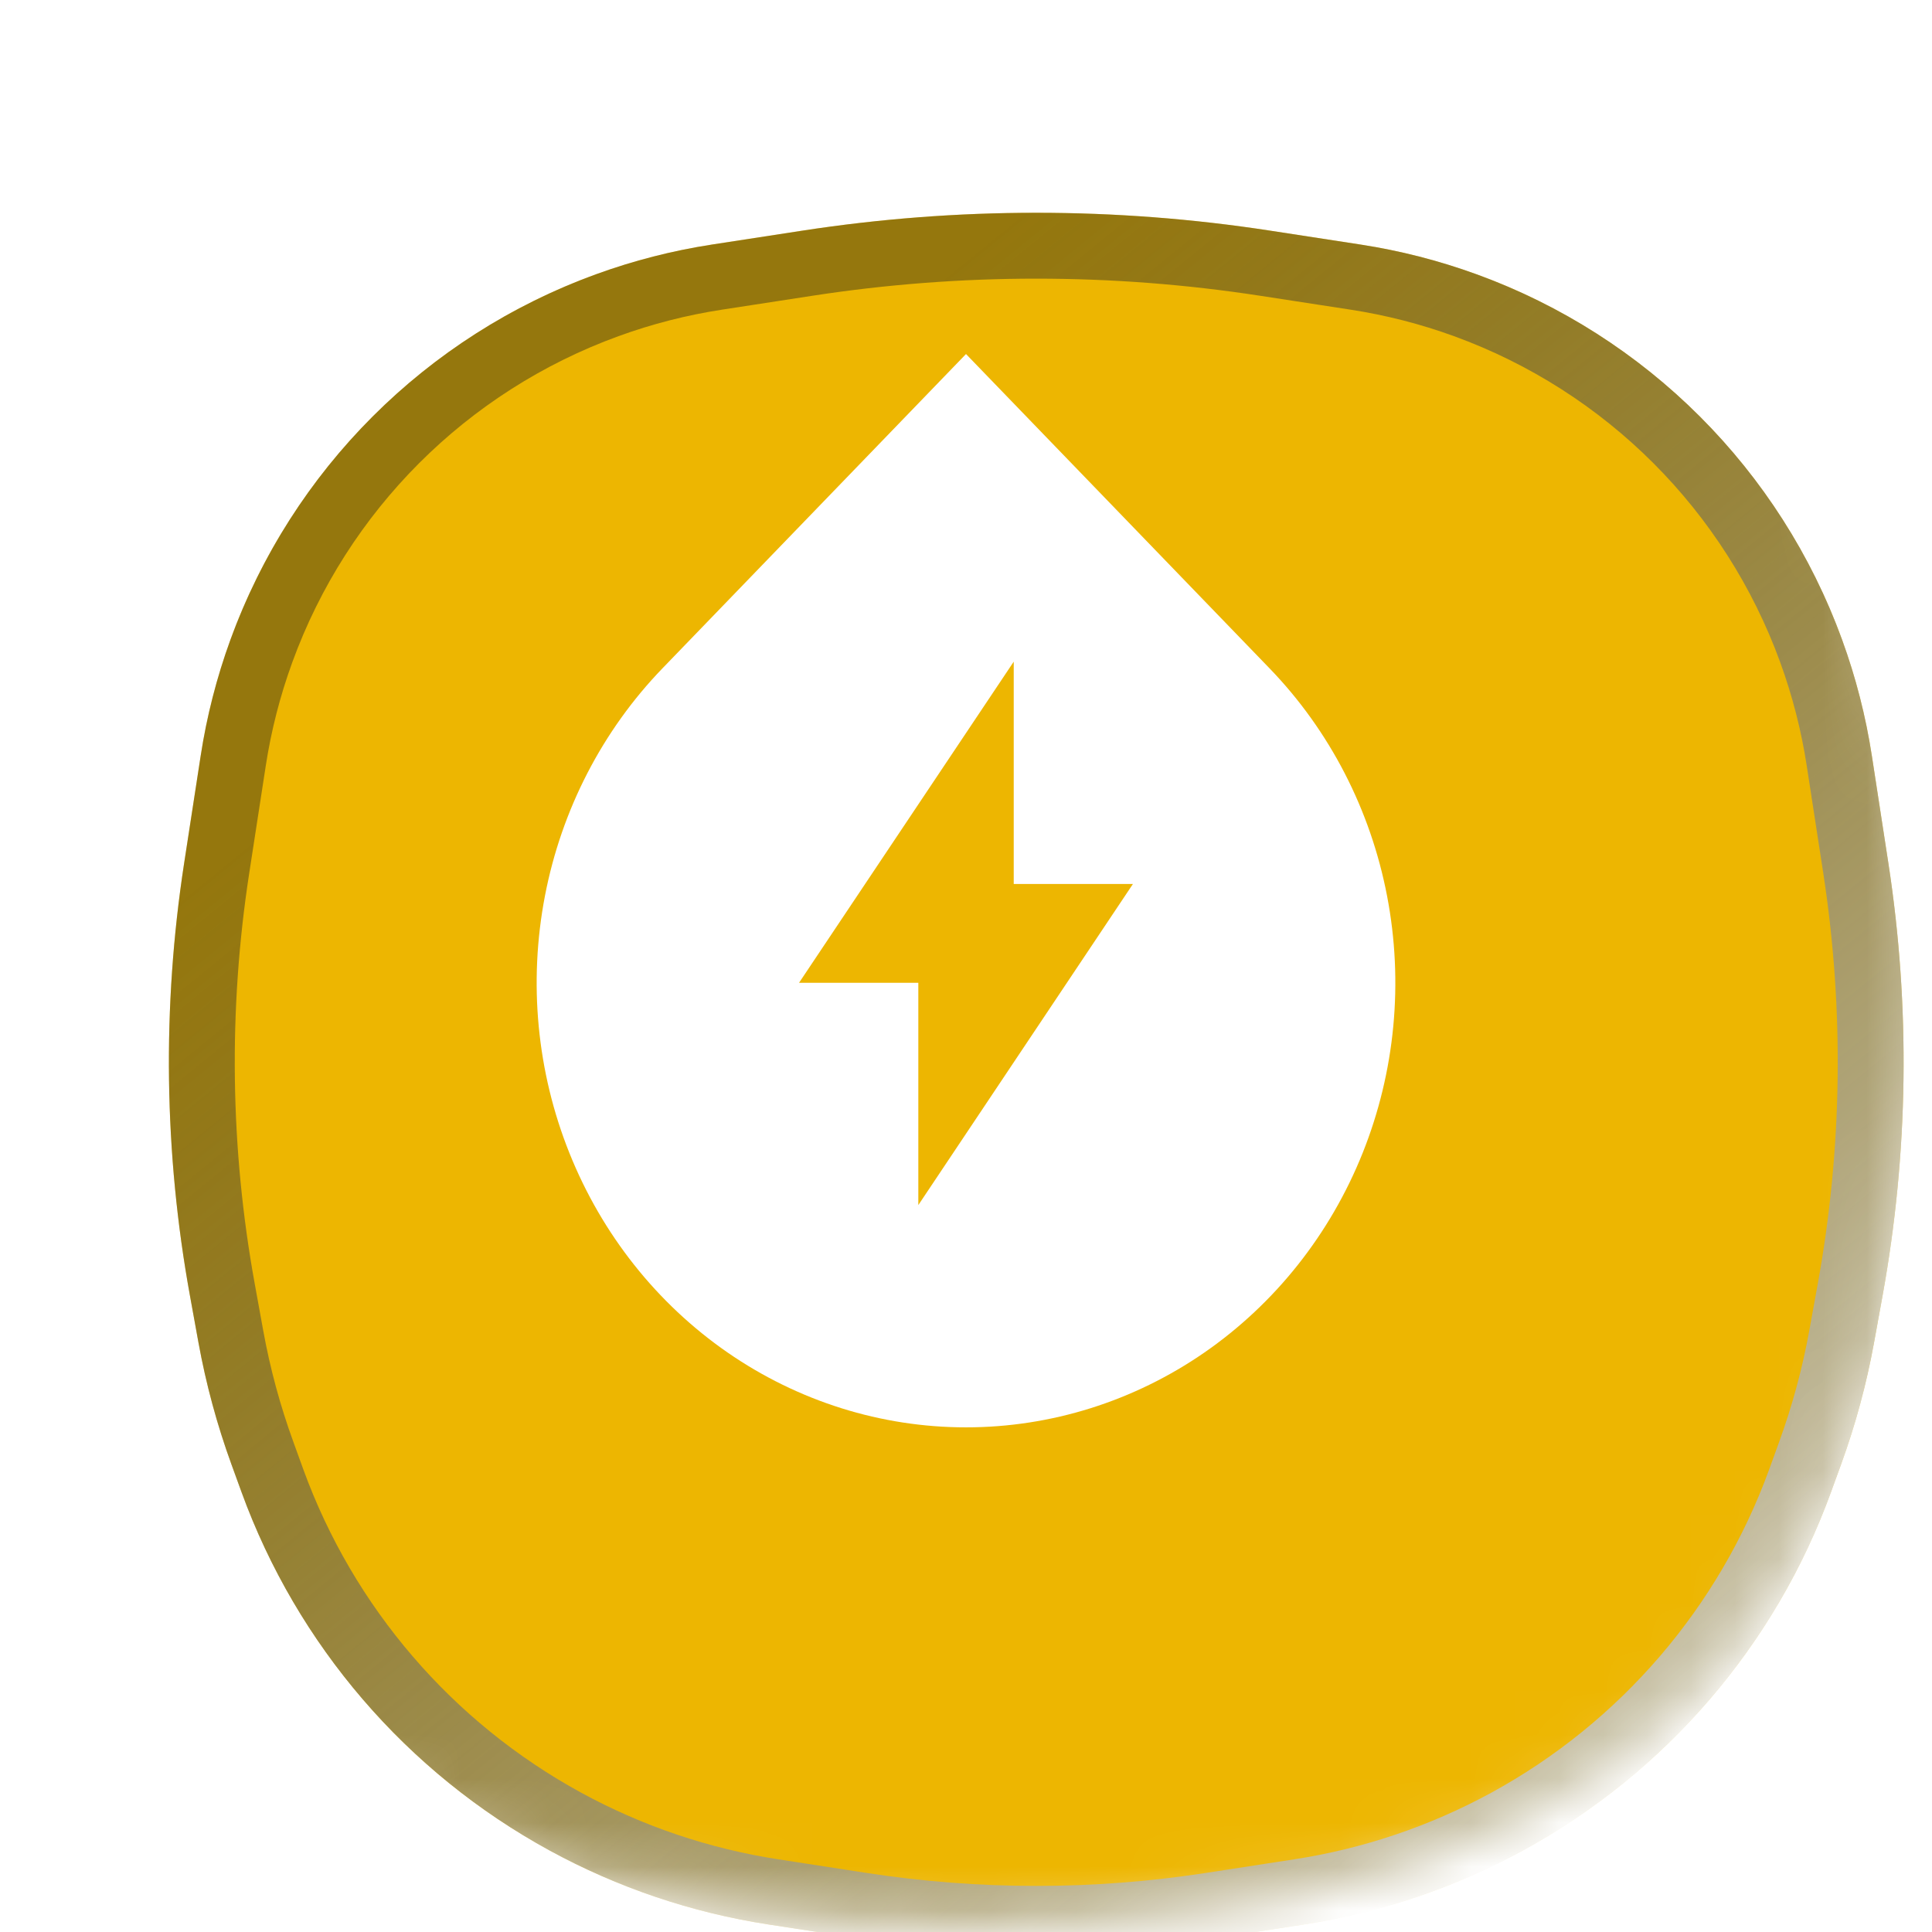 <svg width="44" height="44" viewBox="0 0 44 44" fill="none" xmlns="http://www.w3.org/2000/svg">
<g clip-path="url(#clip0_10489_49940)">
<mask id="mask0_10489_49940" style="mask-type:alpha" maskUnits="userSpaceOnUse" x="0" y="0" width="44" height="44">
<path d="M0.8 22C0.8 14.512 2.484 9.262 5.873 5.873C9.262 2.484 14.512 0.8 22 0.8C29.488 0.8 34.738 2.484 38.127 5.873C41.516 9.262 43.2 14.512 43.2 22C43.2 29.488 41.516 34.738 38.127 38.127C34.738 41.516 29.488 43.2 22 43.2C14.512 43.2 9.262 41.516 5.873 38.127C2.484 34.738 0.8 29.488 0.8 22Z" fill="#0099FF"/>
<path d="M0.8 22C0.8 14.512 2.484 9.262 5.873 5.873C9.262 2.484 14.512 0.8 22 0.8C29.488 0.8 34.738 2.484 38.127 5.873C41.516 9.262 43.2 14.512 43.2 22C43.2 29.488 41.516 34.738 38.127 38.127C34.738 41.516 29.488 43.2 22 43.2C14.512 43.2 9.262 41.516 5.873 38.127C2.484 34.738 0.8 29.488 0.8 22Z" stroke="url(#paint0_linear_10489_49940)" stroke-width="1.6"/>
</mask>
<g mask="url(#mask0_10489_49940)">
<g filter="url(#filter0_di_10489_49940)">
<path d="M3.646 11.974C5.054 8.103 8.103 5.053 11.974 3.646C12.83 3.334 13.715 3.108 14.615 2.969L16.67 2.653C20.203 2.11 23.798 2.11 27.33 2.653L29.385 2.969C30.285 3.108 31.17 3.334 32.026 3.646C35.897 5.053 38.947 8.103 40.354 11.974C40.666 12.83 40.892 13.714 41.031 14.615L41.407 17.063C41.91 20.331 41.865 23.661 41.273 26.915L41.08 27.978C40.908 28.92 40.658 29.847 40.33 30.748L40.1 31.379C38.833 34.865 36.337 37.769 33.08 39.545C31.531 40.39 29.847 40.959 28.103 41.228L26.087 41.538C23.378 41.955 20.622 41.955 17.913 41.538L15.897 41.228C14.153 40.959 12.469 40.39 10.92 39.545C7.663 37.769 5.167 34.865 3.9 31.379L3.67 30.748C3.342 29.847 3.092 28.92 2.92 27.978L2.727 26.915C2.135 23.661 2.09 20.331 2.593 17.063L2.97 14.615C3.108 13.714 3.335 12.83 3.646 11.974Z" fill="#EDB601"/>
<path d="M4.351 12.23C5.683 8.567 8.568 5.683 12.23 4.351C13.04 4.056 13.877 3.842 14.729 3.711L16.784 3.395C20.241 2.863 23.759 2.863 27.216 3.395L29.271 3.711C30.123 3.842 30.96 4.056 31.77 4.351C35.432 5.683 38.318 8.567 39.649 12.23C39.944 13.04 40.158 13.877 40.289 14.729L40.666 17.177C41.156 20.363 41.112 23.609 40.535 26.78L40.342 27.843C40.178 28.745 39.938 29.631 39.625 30.491L39.396 31.123C38.19 34.437 35.817 37.198 32.721 38.887C31.248 39.69 29.647 40.231 27.989 40.486L25.973 40.797C23.34 41.202 20.66 41.202 18.027 40.797L16.011 40.486C14.353 40.231 12.752 39.69 11.279 38.887C8.183 37.198 5.81 34.437 4.604 31.123L4.375 30.491C4.062 29.631 3.822 28.745 3.658 27.843L3.465 26.78C2.888 23.609 2.844 20.363 3.334 17.177L3.711 14.729C3.842 13.877 4.056 13.04 4.351 12.23Z" stroke="url(#paint1_linear_10489_49940)" stroke-width="1.5" style="mix-blend-mode:overlay"/>
</g>
<g filter="url(#filter1_ddii_10489_49940)">
<path d="M15.086 16.937L22 9.778L28.914 16.937C30.282 18.353 31.213 20.157 31.59 22.122C31.967 24.086 31.774 26.122 31.034 27.972C30.294 29.822 29.04 31.403 27.432 32.516C25.824 33.628 23.934 34.222 22 34.222C20.066 34.222 18.176 33.628 16.568 32.516C14.96 31.403 13.707 29.822 12.967 27.972C12.226 26.122 12.033 24.086 12.41 22.122C12.787 20.157 13.719 18.353 15.086 16.937ZM23.087 21.847V16.784L18.198 24.097H20.914V29.16L25.802 21.847H23.087Z" fill="white"/>
</g>
</g>
</g>
<defs>
<filter id="filter0_di_10489_49940" x="0.247" y="1.246" width="43.507" height="43.605" filterUnits="userSpaceOnUse" color-interpolation-filters="sRGB">
<feFlood flood-opacity="0" result="BackgroundImageFix"/>
<feColorMatrix in="SourceAlpha" type="matrix" values="0 0 0 0 0 0 0 0 0 0 0 0 0 0 0 0 0 0 127 0" result="hardAlpha"/>
<feOffset dy="1"/>
<feGaussianBlur stdDeviation="1"/>
<feComposite in2="hardAlpha" operator="out"/>
<feColorMatrix type="matrix" values="0 0 0 0 0.067 0 0 0 0 0.098 0 0 0 0 0.118 0 0 0 0.05 0"/>
<feBlend mode="normal" in2="BackgroundImageFix" result="effect1_dropShadow_10489_49940"/>
<feBlend mode="normal" in="SourceGraphic" in2="effect1_dropShadow_10489_49940" result="shape"/>
<feColorMatrix in="SourceAlpha" type="matrix" values="0 0 0 0 0 0 0 0 0 0 0 0 0 0 0 0 0 0 127 0" result="hardAlpha"/>
<feOffset dx="1.6" dy="1.6"/>
<feGaussianBlur stdDeviation="1.6"/>
<feComposite in2="hardAlpha" operator="arithmetic" k2="-1" k3="1"/>
<feColorMatrix type="matrix" values="0 0 0 0 0.067 0 0 0 0 0.098 0 0 0 0 0.118 0 0 0 0.1 0"/>
<feBlend mode="normal" in2="shape" result="effect2_innerShadow_10489_49940"/>
</filter>
<filter id="filter1_ddii_10489_49940" x="-3.809" y="-3.81" width="52.476" height="52.476" filterUnits="userSpaceOnUse" color-interpolation-filters="sRGB">
<feFlood flood-opacity="0" result="BackgroundImageFix"/>
<feColorMatrix in="SourceAlpha" type="matrix" values="0 0 0 0 0 0 0 0 0 0 0 0 0 0 0 0 0 0 127 0" result="hardAlpha"/>
<feOffset dx="2.571" dy="2.571"/>
<feGaussianBlur stdDeviation="4.714"/>
<feComposite in2="hardAlpha" operator="out"/>
<feColorMatrix type="matrix" values="0 0 0 0 1 0 0 0 0 0.518 0 0 0 0 0.004 0 0 0 1 0"/>
<feBlend mode="normal" in2="BackgroundImageFix" result="effect1_dropShadow_10489_49940"/>
<feColorMatrix in="SourceAlpha" type="matrix" values="0 0 0 0 0 0 0 0 0 0 0 0 0 0 0 0 0 0 127 0" result="hardAlpha"/>
<feOffset dx="-2.571" dy="-2.571"/>
<feGaussianBlur stdDeviation="4.286"/>
<feComposite in2="hardAlpha" operator="out"/>
<feColorMatrix type="matrix" values="0 0 0 0 1 0 0 0 0 1 0 0 0 0 1 0 0 0 0.4 0"/>
<feBlend mode="normal" in2="effect1_dropShadow_10489_49940" result="effect2_dropShadow_10489_49940"/>
<feBlend mode="normal" in="SourceGraphic" in2="effect2_dropShadow_10489_49940" result="shape"/>
<feColorMatrix in="SourceAlpha" type="matrix" values="0 0 0 0 0 0 0 0 0 0 0 0 0 0 0 0 0 0 127 0" result="hardAlpha"/>
<feOffset dy="-1.286"/>
<feGaussianBlur stdDeviation="0.986"/>
<feComposite in2="hardAlpha" operator="arithmetic" k2="-1" k3="1"/>
<feColorMatrix type="matrix" values="0 0 0 0 0.929 0 0 0 0 0.714 0 0 0 0 0.004 0 0 0 0.4 0"/>
<feBlend mode="normal" in2="shape" result="effect3_innerShadow_10489_49940"/>
<feColorMatrix in="SourceAlpha" type="matrix" values="0 0 0 0 0 0 0 0 0 0 0 0 0 0 0 0 0 0 127 0" result="hardAlpha"/>
<feOffset dy="-0.429"/>
<feGaussianBlur stdDeviation="0.557"/>
<feComposite in2="hardAlpha" operator="arithmetic" k2="-1" k3="1"/>
<feColorMatrix type="matrix" values="0 0 0 0 1 0 0 0 0 1 0 0 0 0 1 0 0 0 0.6 0"/>
<feBlend mode="normal" in2="effect3_innerShadow_10489_49940" result="effect4_innerShadow_10489_49940"/>
</filter>
<linearGradient id="paint0_linear_10489_49940" x1="7.48" y1="11.88" x2="40.48" y2="52.36" gradientUnits="userSpaceOnUse">
<stop stop-color="#11191E" stop-opacity="0.4"/>
<stop offset="1" stop-color="white"/>
</linearGradient>
<linearGradient id="paint1_linear_10489_49940" x1="8.69" y1="12.723" x2="38.94" y2="49.83" gradientUnits="userSpaceOnUse">
<stop stop-color="#11191E" stop-opacity="0.4"/>
<stop offset="1" stop-color="white"/>
</linearGradient>
<clipPath id="clip0_10489_49940">
<rect width="44" height="44" fill="white"/>
</clipPath>
</defs>
</svg>
